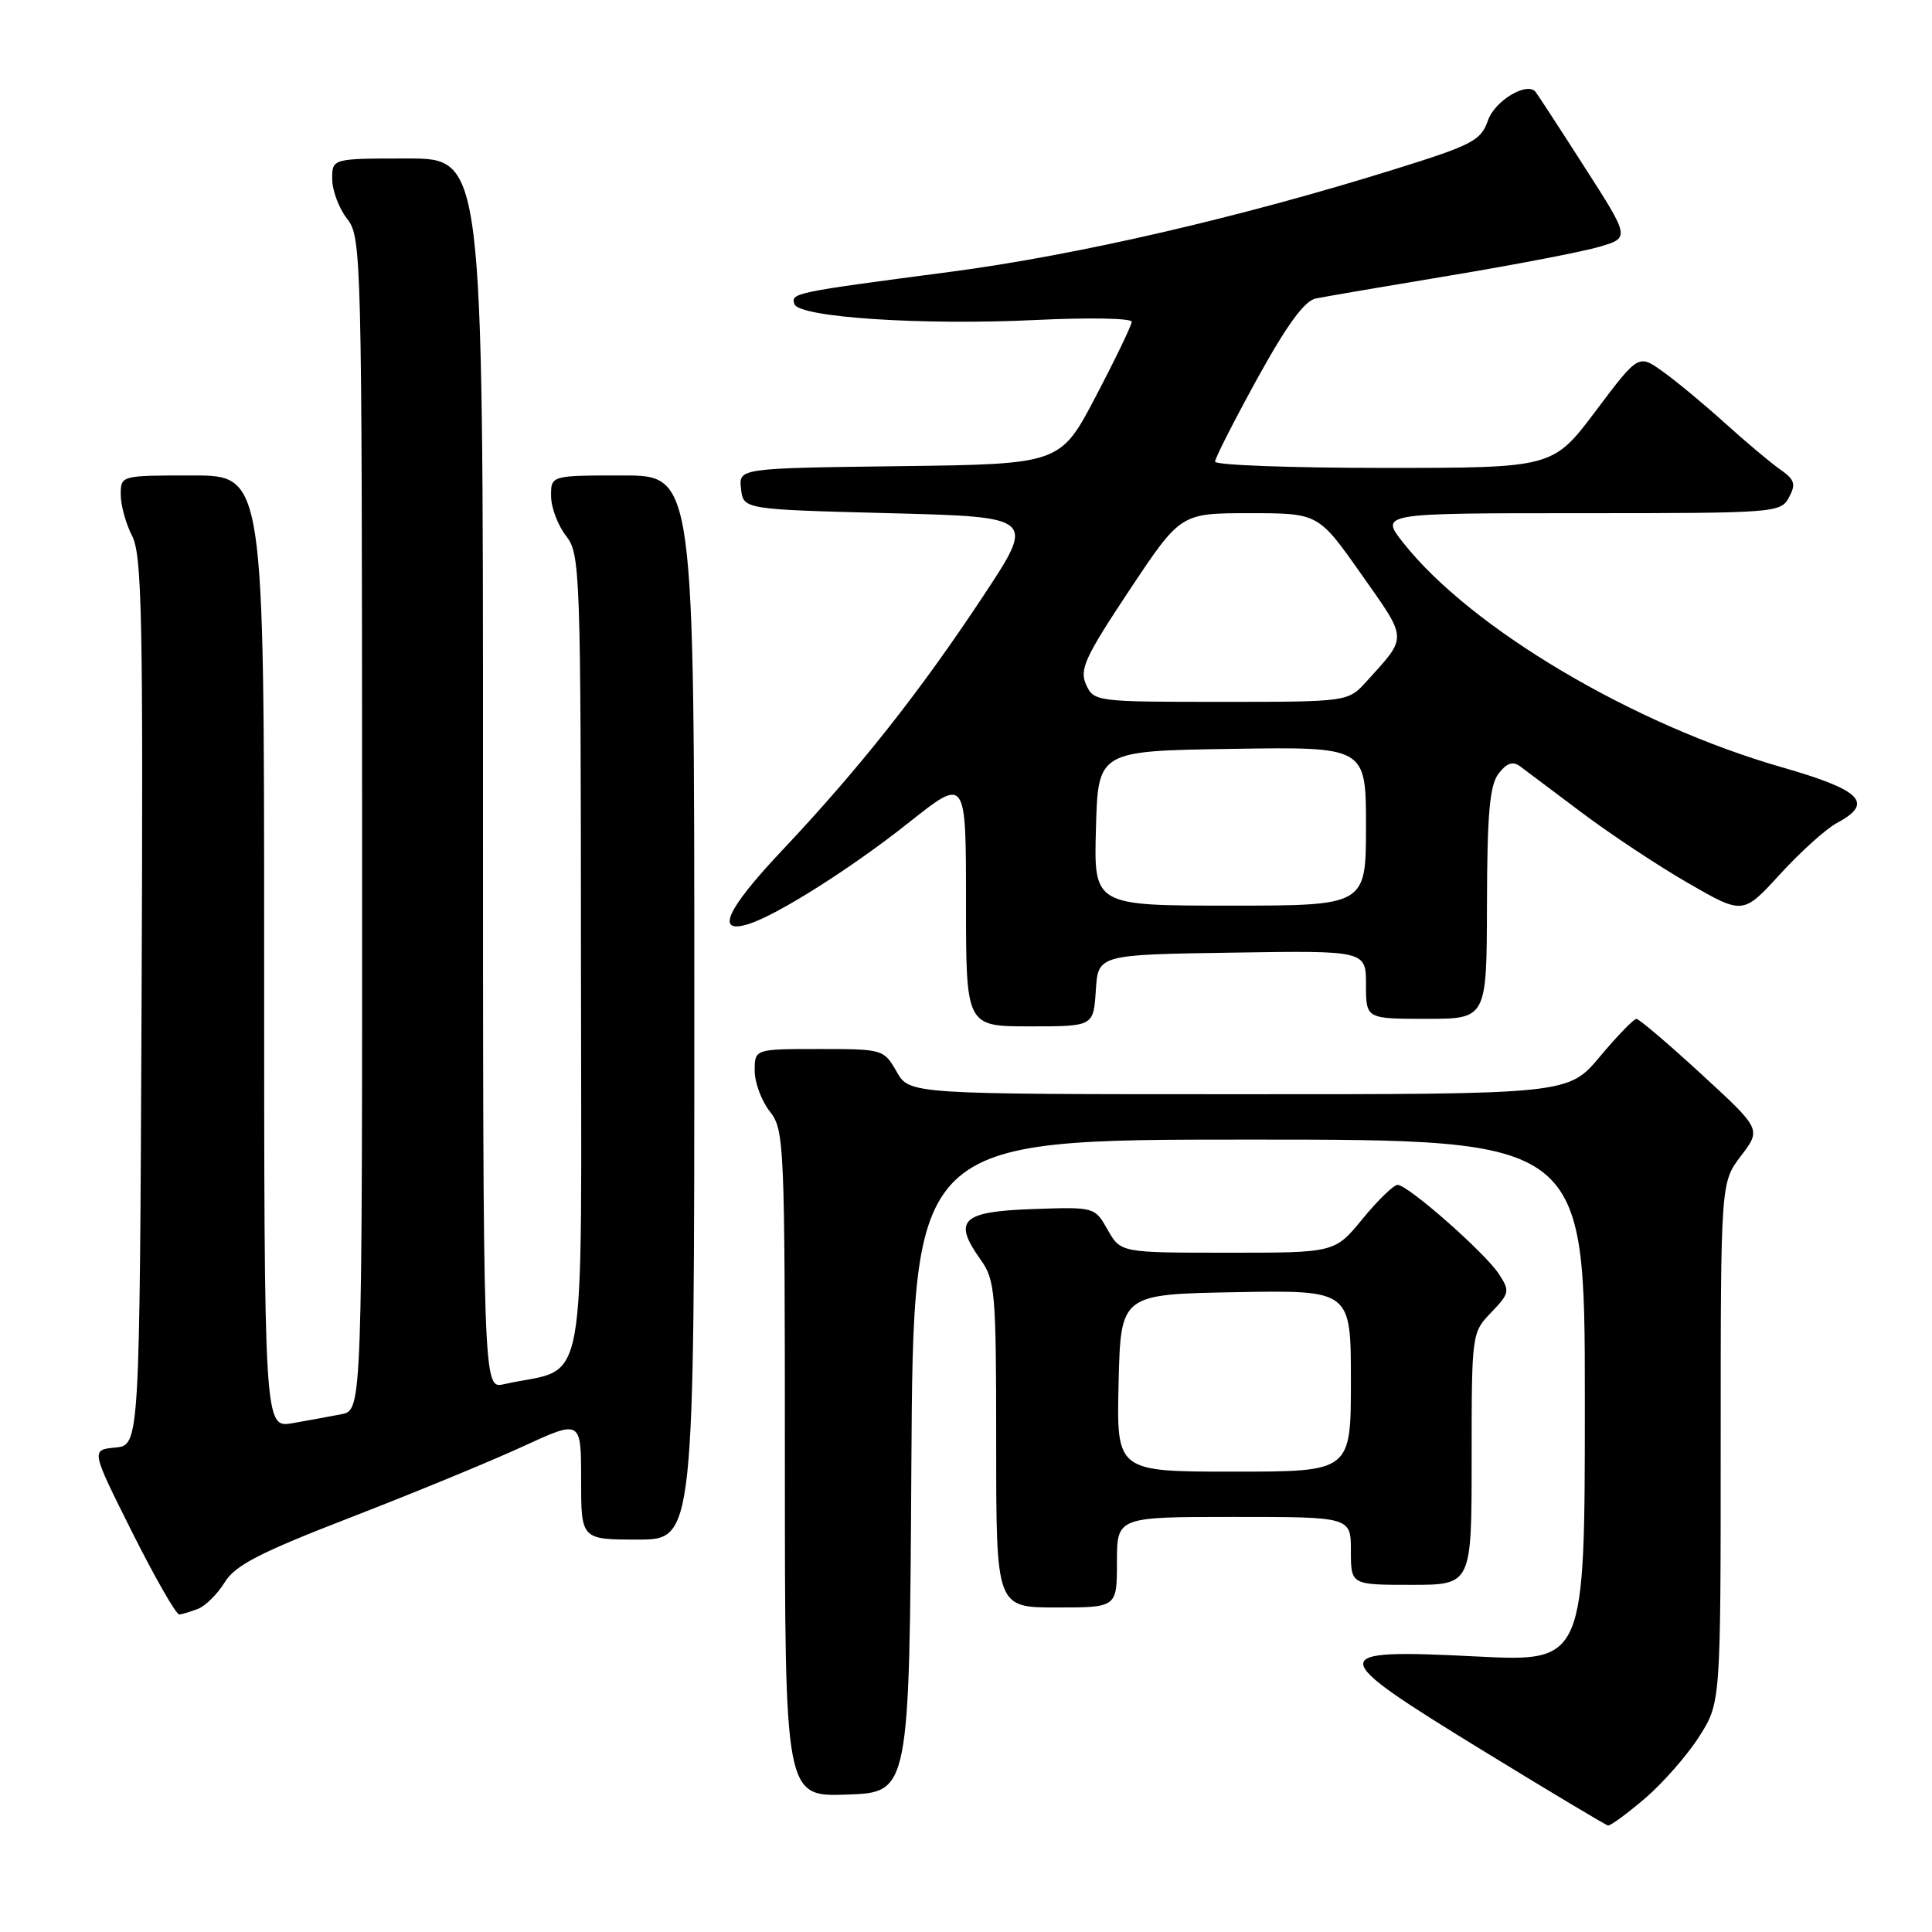 <?xml version="1.0" encoding="UTF-8" standalone="no"?>
<!DOCTYPE svg PUBLIC "-//W3C//DTD SVG 1.1//EN" "http://www.w3.org/Graphics/SVG/1.1/DTD/svg11.dtd" >
<svg xmlns="http://www.w3.org/2000/svg" xmlns:xlink="http://www.w3.org/1999/xlink" version="1.1" viewBox="0 0 256 256">
 <g >
 <path fill="currentColor"
d=" M 217.98 238.29 C 220.36 236.25 223.59 232.56 225.16 230.09 C 228.00 225.61 228.00 225.61 228.00 191.15 C 228.00 156.69 228.00 156.69 230.69 153.16 C 233.38 149.63 233.38 149.63 225.44 142.33 C 221.07 138.31 217.20 135.02 216.84 135.01 C 216.48 135.01 214.30 137.25 212.00 140.00 C 207.81 145.00 207.81 145.00 164.16 144.99 C 120.50 144.99 120.50 144.99 118.80 141.99 C 117.11 139.04 116.99 139.00 108.55 139.00 C 100.00 139.00 100.00 139.00 100.00 141.87 C 100.00 143.44 100.90 145.87 102.00 147.27 C 103.93 149.73 104.00 151.33 104.00 193.95 C 104.00 238.08 104.00 238.08 112.25 237.79 C 120.50 237.50 120.50 237.50 120.76 194.25 C 121.02 151.00 121.02 151.00 165.51 151.00 C 210.00 151.00 210.00 151.00 210.00 185.60 C 210.00 220.21 210.00 220.21 195.65 219.49 C 175.51 218.48 175.54 219.11 196.30 231.85 C 205.21 237.31 212.76 241.83 213.07 241.89 C 213.38 241.95 215.59 240.33 217.98 238.29 Z  M 26.28 213.16 C 27.25 212.77 28.83 211.20 29.78 209.66 C 31.16 207.40 34.42 205.73 46.50 201.05 C 54.75 197.86 64.99 193.64 69.25 191.68 C 77.00 188.11 77.00 188.11 77.00 196.06 C 77.00 204.00 77.00 204.00 84.50 204.00 C 92.00 204.00 92.00 204.00 92.00 133.50 C 92.00 63.00 92.00 63.00 82.50 63.00 C 73.00 63.00 73.00 63.00 73.02 65.75 C 73.03 67.26 73.92 69.62 75.00 71.00 C 76.88 73.41 76.96 75.44 76.98 127.21 C 77.00 186.88 78.10 180.86 66.75 183.42 C 64.00 184.04 64.00 184.04 64.00 102.52 C 64.00 21.00 64.00 21.00 54.00 21.00 C 44.00 21.00 44.00 21.00 44.02 23.75 C 44.03 25.26 44.92 27.62 46.00 29.00 C 47.90 31.43 47.96 33.63 47.98 109.17 C 48.00 186.84 48.00 186.84 45.25 187.39 C 43.74 187.69 40.81 188.22 38.75 188.58 C 35.00 189.22 35.00 189.22 35.00 126.11 C 35.00 63.00 35.00 63.00 25.50 63.00 C 16.00 63.00 16.00 63.00 16.00 65.55 C 16.00 66.95 16.68 69.41 17.51 71.02 C 18.81 73.53 18.98 81.93 18.76 132.72 C 18.50 191.50 18.50 191.50 15.27 191.81 C 12.05 192.12 12.05 192.12 17.53 203.06 C 20.55 209.08 23.35 213.97 23.76 213.93 C 24.17 213.89 25.30 213.54 26.28 213.16 Z  M 148.00 207.00 C 148.00 201.00 148.00 201.00 163.50 201.00 C 179.00 201.00 179.00 201.00 179.00 205.50 C 179.00 210.00 179.00 210.00 187.00 210.00 C 195.00 210.00 195.00 210.00 195.00 193.30 C 195.00 176.70 195.01 176.59 197.59 173.91 C 200.03 171.36 200.09 171.07 198.61 168.81 C 196.76 165.98 186.55 157.00 185.19 157.00 C 184.67 157.00 182.58 159.03 180.55 161.50 C 176.87 166.00 176.87 166.00 162.68 165.99 C 148.50 165.99 148.50 165.99 146.77 162.95 C 145.05 159.92 145.05 159.92 136.78 160.21 C 127.41 160.54 126.22 161.70 129.93 166.90 C 131.87 169.63 132.00 171.16 132.00 191.40 C 132.00 213.00 132.00 213.00 140.00 213.00 C 148.00 213.00 148.00 213.00 148.00 207.00 Z  M 145.20 131.25 C 145.50 126.50 145.50 126.50 163.25 126.23 C 181.00 125.95 181.00 125.95 181.00 130.48 C 181.00 135.00 181.00 135.00 189.00 135.00 C 197.00 135.00 197.00 135.00 197.03 119.75 C 197.06 107.80 197.39 104.07 198.56 102.52 C 199.62 101.12 200.44 100.83 201.39 101.52 C 202.12 102.06 205.82 104.84 209.61 107.69 C 213.40 110.54 219.75 114.75 223.73 117.04 C 230.96 121.20 230.96 121.20 235.87 115.83 C 238.58 112.87 241.96 109.82 243.39 109.06 C 248.36 106.40 246.69 104.70 236.12 101.67 C 216.45 96.03 194.94 83.29 185.97 71.96 C 182.83 68.00 182.83 68.00 209.38 68.00 C 235.31 68.00 235.96 67.95 237.05 65.90 C 238.00 64.14 237.81 63.55 235.86 62.19 C 234.58 61.29 231.28 58.52 228.52 56.02 C 225.76 53.53 222.06 50.46 220.30 49.21 C 217.10 46.93 217.10 46.93 211.43 54.47 C 205.76 62.00 205.76 62.00 183.38 62.00 C 171.07 62.00 161.00 61.63 161.00 61.17 C 161.00 60.72 163.52 55.76 166.60 50.16 C 170.54 43.02 172.85 39.86 174.35 39.55 C 175.53 39.31 183.59 37.93 192.26 36.49 C 200.93 35.05 209.81 33.33 212.00 32.68 C 215.97 31.50 215.97 31.50 209.87 22.00 C 206.52 16.77 203.62 12.33 203.44 12.13 C 202.24 10.84 198.06 13.38 197.17 15.94 C 196.23 18.63 195.14 19.20 184.82 22.42 C 164.31 28.82 142.75 33.80 126.00 36.01 C 105.14 38.75 104.78 38.83 105.26 40.29 C 105.84 42.05 122.16 43.13 137.25 42.40 C 144.26 42.06 149.98 42.16 149.96 42.64 C 149.94 43.11 147.81 47.55 145.21 52.50 C 140.50 61.50 140.50 61.50 119.19 61.77 C 97.87 62.04 97.87 62.04 98.19 64.77 C 98.50 67.50 98.50 67.50 117.85 68.00 C 137.21 68.50 137.21 68.50 130.27 79.00 C 121.85 91.73 113.90 101.79 103.60 112.72 C 96.22 120.55 94.73 123.86 99.22 122.43 C 103.05 121.22 112.94 114.95 120.48 108.95 C 128.00 102.98 128.00 102.98 128.00 119.49 C 128.00 136.00 128.00 136.00 136.45 136.00 C 144.89 136.00 144.89 136.00 145.20 131.25 Z  M 148.22 183.25 C 148.50 171.50 148.50 171.50 163.75 171.22 C 179.00 170.95 179.00 170.95 179.00 182.97 C 179.00 195.00 179.00 195.00 163.47 195.00 C 147.94 195.00 147.94 195.00 148.22 183.25 Z  M 145.22 109.75 C 145.50 99.50 145.50 99.50 163.25 99.23 C 181.00 98.95 181.00 98.95 181.00 109.48 C 181.00 120.00 181.00 120.00 162.97 120.00 C 144.93 120.00 144.93 120.00 145.22 109.75 Z  M 143.91 90.71 C 143.01 88.72 143.76 87.08 149.65 78.21 C 156.44 68.00 156.44 68.00 165.56 68.00 C 174.69 68.00 174.69 68.00 180.39 76.10 C 186.58 84.89 186.54 84.25 181.11 90.25 C 178.63 93.00 178.63 93.00 161.79 93.00 C 145.22 93.00 144.94 92.96 143.91 90.71 Z "/>
</g>
</svg>